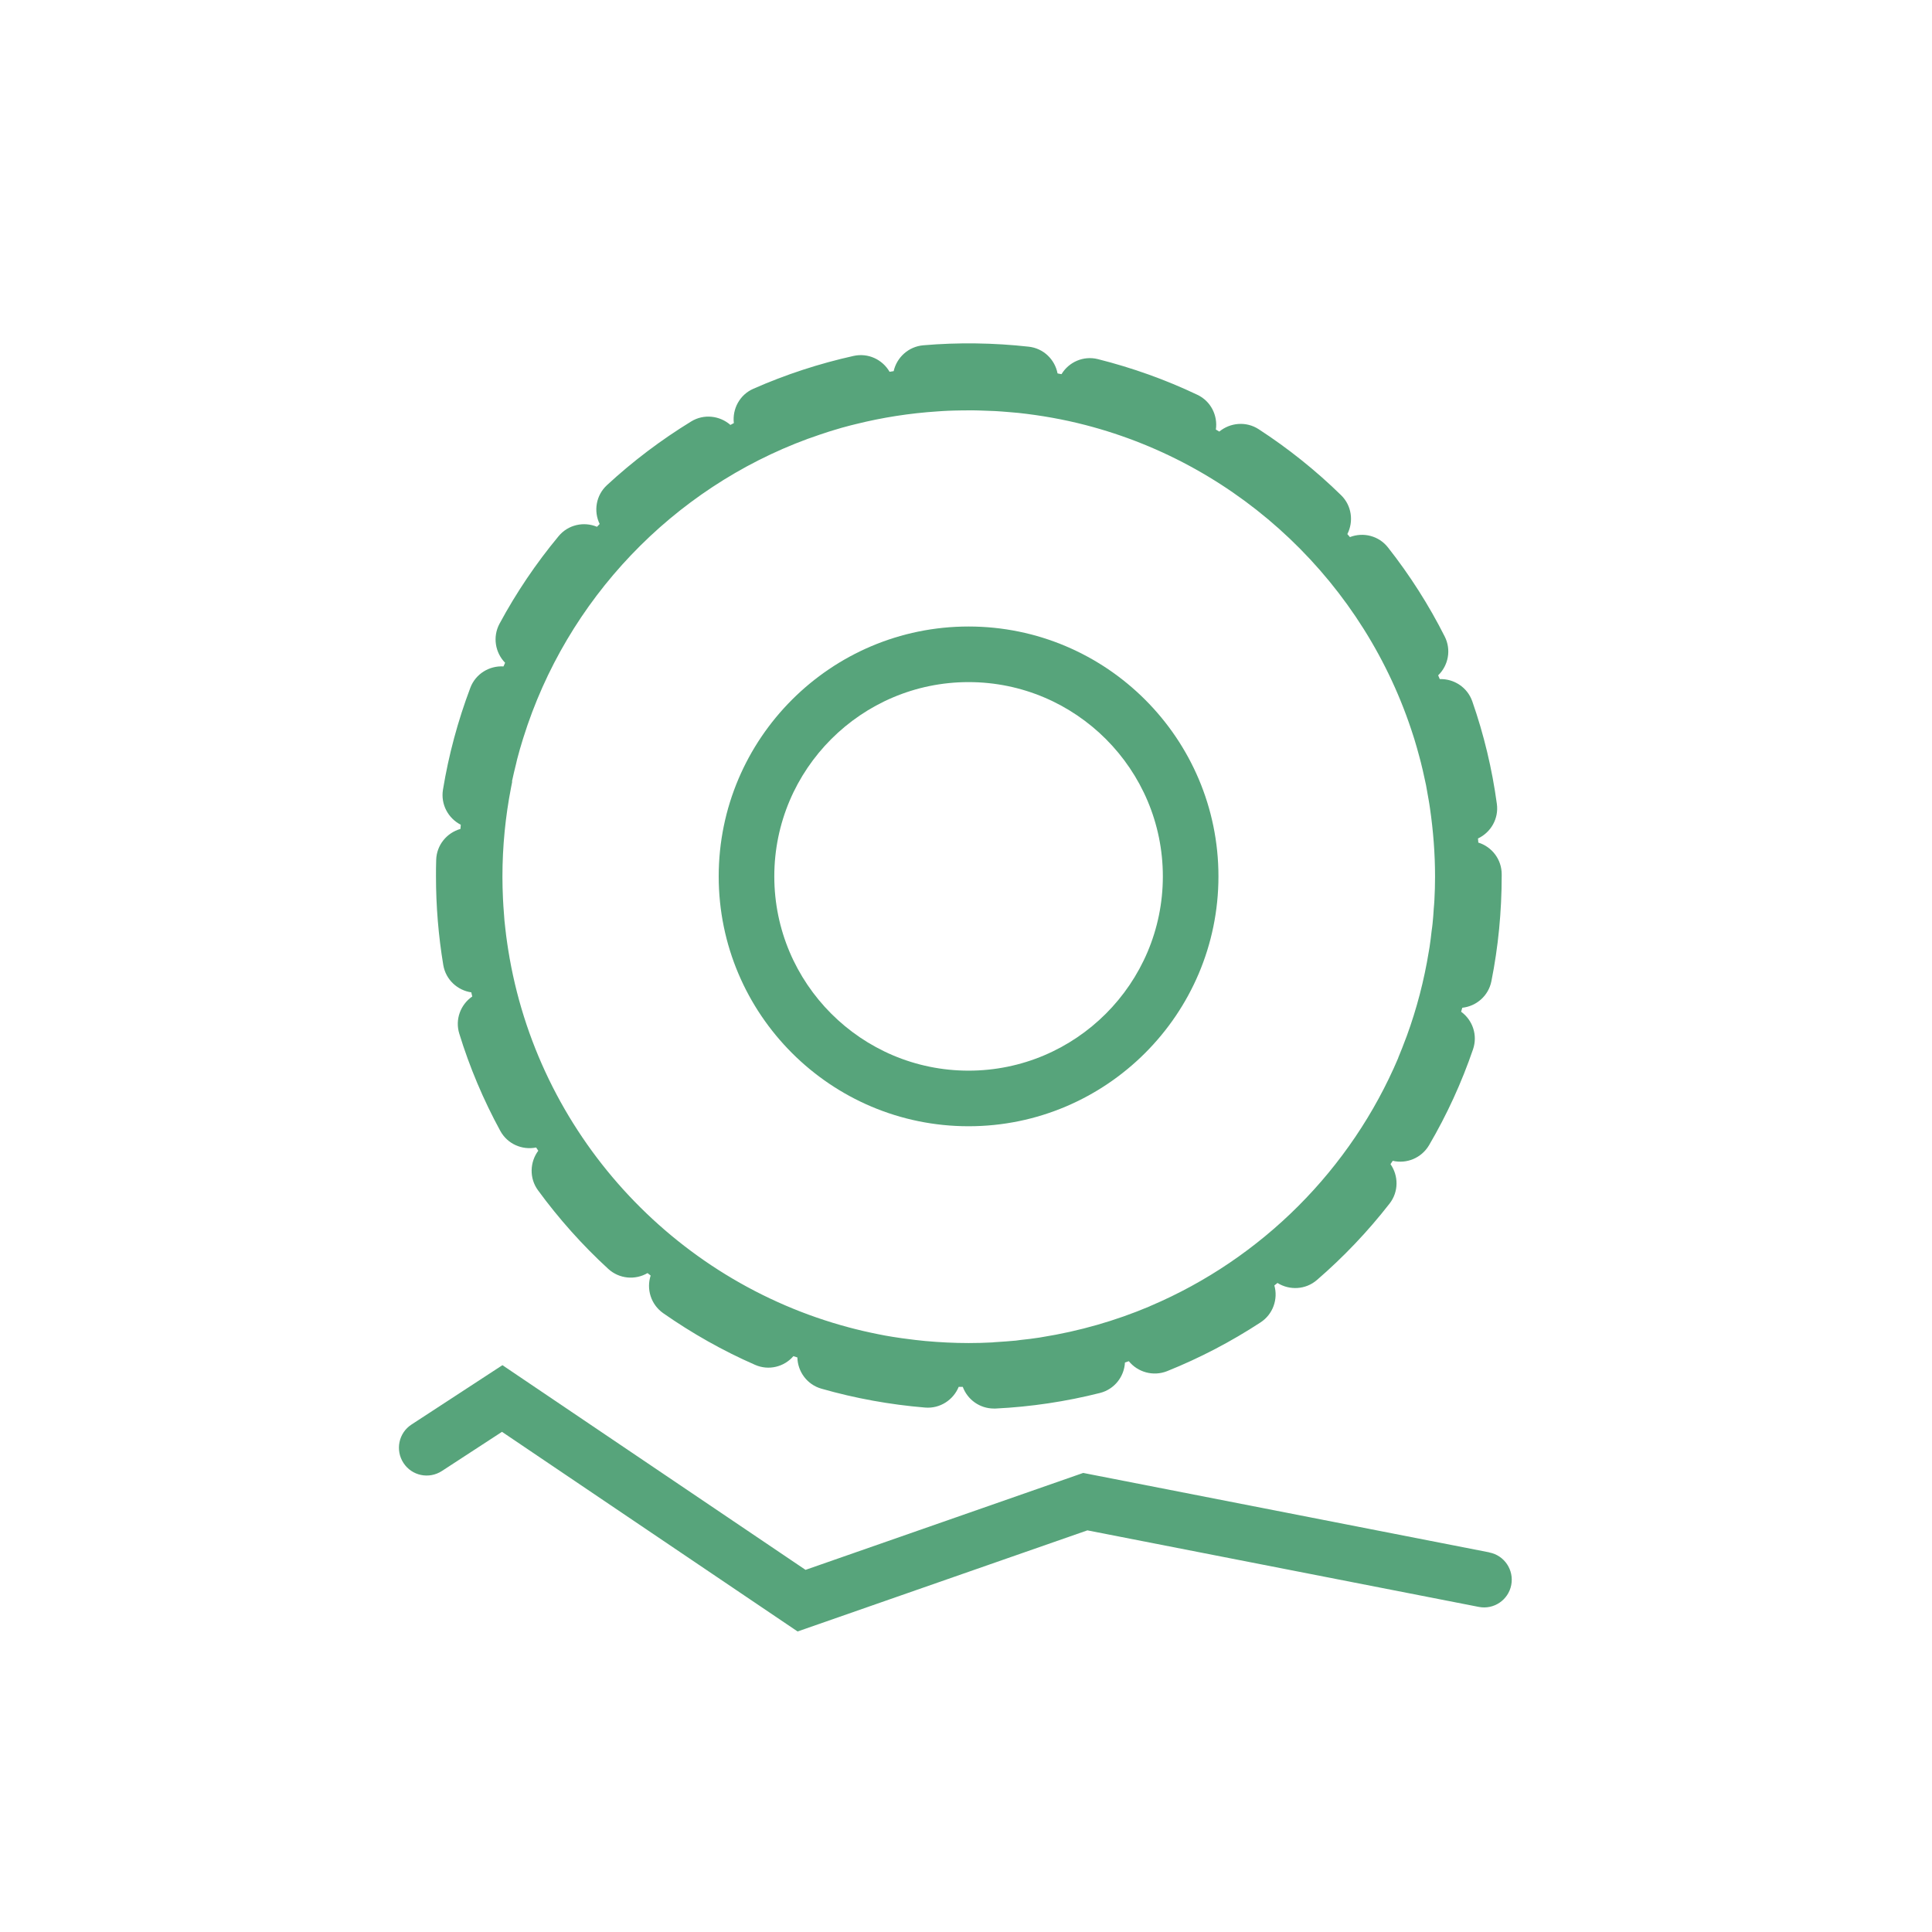 <?xml version="1.0" encoding="UTF-8"?>
<svg id="Layer_1" data-name="Layer 1" xmlns="http://www.w3.org/2000/svg" viewBox="0 0 180 180">
  <defs>
    <style>
      .cls-1 {
        fill: #57a47b;
      }
    </style>
  </defs>
  <path class="cls-1" d="M138.75,144.63l-37.83-7.4-25.87,9.03-28.24-19.07-8.47,5.53c-1.2.78-1.53,2.38-.75,3.58.78,1.2,2.38,1.53,3.58.75l5.6-3.65,27.54,18.6,27-9.42,36.46,7.13c1.4.28,2.76-.64,3.03-2.04.27-1.4-.64-2.76-2.04-3.03Z"/>
  <path class="cls-1" d="M43.91,92.47c.03.12.06.25.09.37-1.09.75-1.62,2.14-1.21,3.46.96,3.13,2.25,6.18,3.82,9.06.67,1.23,2.04,1.81,3.34,1.55.06.1.13.2.2.3-.79,1.06-.85,2.56-.03,3.68,1.93,2.64,4.13,5.11,6.55,7.33,1.03.94,2.51,1.06,3.66.39.09.08.19.15.29.23-.41,1.26.02,2.69,1.16,3.5,2.69,1.88,5.57,3.51,8.57,4.82,1.27.56,2.71.19,3.57-.81.12.04.25.08.37.12.03,1.32.9,2.53,2.24,2.91,3.14.9,6.4,1.49,9.67,1.76,1.38.11,2.62-.71,3.12-1.93.13,0,.25,0,.38,0,.44,1.19,1.58,2.02,2.9,2.02.05,0,.11,0,.16,0,3.28-.16,6.55-.65,9.72-1.45,1.35-.34,2.26-1.52,2.33-2.84.12-.04.24-.08.36-.12.83,1.02,2.26,1.44,3.56.93,3.04-1.22,5.97-2.75,8.72-4.55,1.16-.76,1.64-2.17,1.28-3.44.1-.07.19-.15.29-.23,1.12.7,2.61.64,3.67-.27,2.48-2.14,4.76-4.54,6.77-7.12.86-1.1.85-2.59.09-3.68.07-.1.14-.2.21-.31,1.29.3,2.67-.25,3.38-1.45,1.66-2.83,3.04-5.84,4.1-8.94.45-1.32-.04-2.72-1.11-3.5.03-.12.07-.25.11-.37,1.31-.14,2.44-1.11,2.71-2.47.64-3.2.96-6.49.96-9.83v-.14c0-1.39-.92-2.56-2.18-2.95,0-.13-.02-.25-.03-.38,1.19-.56,1.95-1.84,1.76-3.22-.44-3.25-1.21-6.47-2.29-9.56-.46-1.31-1.71-2.11-3.03-2.07-.05-.12-.1-.23-.15-.35.95-.92,1.24-2.38.61-3.62-1.47-2.92-3.25-5.71-5.28-8.29-.86-1.1-2.31-1.45-3.55-.97-.08-.09-.16-.19-.24-.28.6-1.18.41-2.66-.59-3.63-2.34-2.29-4.93-4.36-7.67-6.14-1.17-.76-2.65-.62-3.67.22-.11-.06-.21-.13-.32-.19.19-1.31-.47-2.65-1.73-3.24-2.96-1.41-6.08-2.52-9.26-3.32-1.35-.34-2.71.27-3.39,1.4-.12-.02-.25-.04-.37-.07-.25-1.3-1.31-2.34-2.69-2.49-3.23-.36-6.58-.41-9.82-.13-1.38.12-2.47,1.13-2.76,2.41-.13.02-.26.04-.38.06-.66-1.14-1.99-1.78-3.35-1.48-3.2.71-6.35,1.74-9.34,3.06-1.28.56-1.97,1.88-1.82,3.2-.11.06-.22.11-.32.17-.99-.87-2.48-1.05-3.66-.32-2.79,1.71-5.43,3.7-7.84,5.93-1.03.95-1.26,2.43-.68,3.62-.08.09-.17.17-.25.26-1.23-.51-2.69-.2-3.58.88-2.1,2.53-3.95,5.27-5.5,8.15-.66,1.23-.4,2.7.52,3.64-.05.11-.1.23-.15.34-1.32-.08-2.6.69-3.09,1.99-1.16,3.07-2.02,6.26-2.55,9.5-.22,1.37.49,2.66,1.66,3.26-.01.13-.02.26-.03.39-1.27.36-2.22,1.5-2.26,2.88-.02.51-.02,1.03-.02,1.54,0,2.77.23,5.55.68,8.26.23,1.37,1.33,2.37,2.64,2.55ZM47.7,72.8c.12-.56.25-1.12.39-1.67.03-.13.06-.26.09-.39.16-.62.34-1.24.53-1.85.02-.05.03-.11.05-.16,4.03-12.88,13.9-23.21,26.51-27.85.06-.02.12-.04.18-.06.59-.21,1.19-.42,1.79-.61.12-.04.24-.07.36-.11.55-.17,1.1-.33,1.66-.47.16-.04.33-.08.49-.12,2.45-.61,4.99-1.01,7.59-1.18.33-.02.66-.05,1-.06.38-.02.75-.02,1.13-.03.36,0,.72-.01,1.09-.01.37,0,.74.02,1.11.03.36.01.72.02,1.07.04.41.02.81.06,1.22.09.31.03.61.05.92.08,2.12.23,4.2.6,6.21,1.12.01,0,.03,0,.04.01,14.49,3.75,26.06,14.8,30.55,28.98.03.09.06.19.09.28.17.54.32,1.1.47,1.65.04.16.09.32.13.49.13.5.24,1,.35,1.51.05.21.09.43.14.64.09.47.17.94.25,1.41.04.25.09.51.12.76.3,2.07.47,4.19.47,6.35,0,.74-.02,1.47-.06,2.19-.01.27-.04.53-.06.79-.03.47-.06.93-.11,1.39-.02.23-.06.47-.09.7-.06.5-.11,1-.19,1.49-.02.14-.05.27-.07.41-.44,2.71-1.13,5.35-2.05,7.87-.02.06-.05.12-.07.18-.23.63-.48,1.25-.73,1.86,0,0,0,.01,0,.02-4.4,10.37-12.71,18.69-23.08,23.1-.03.01-.06.02-.08.04-3.17,1.34-6.54,2.31-10.04,2.87-.08.01-.15.03-.23.04-.57.09-1.15.16-1.74.22-.15.02-.3.04-.44.06-.61.06-1.23.1-1.85.14-.11,0-.23.02-.34.03-.74.04-1.48.06-2.22.06-1.36,0-2.71-.07-4.04-.19-.31-.03-.63-.06-.94-.1-.42-.05-.83-.1-1.25-.16-.29-.04-.58-.09-.86-.13-.44-.07-.89-.15-1.32-.24-.24-.05-.48-.1-.72-.15-.49-.1-.97-.22-1.46-.34-.18-.05-.36-.09-.54-.14-16.43-4.36-29.07-18.14-31.77-35.18-.03-.19-.06-.39-.09-.59-.07-.47-.13-.93-.18-1.4-.03-.24-.05-.49-.08-.73-.04-.45-.07-.9-.1-1.35-.01-.24-.03-.48-.04-.71-.03-.67-.05-1.35-.05-2.04,0-2.84.28-5.61.8-8.29.04-.19.07-.38.11-.56Z"/>
  <path class="cls-1" d="M90.24,104.93c12.83,0,23.28-10.44,23.28-23.28s-10.44-23.28-23.28-23.28-23.28,10.44-23.28,23.28,10.44,23.28,23.28,23.28ZM90.24,63.55c9.98,0,18.1,8.12,18.1,18.1s-8.12,18.1-18.1,18.1-18.1-8.12-18.1-18.1,8.12-18.1,18.1-18.1Z"/>
</svg>